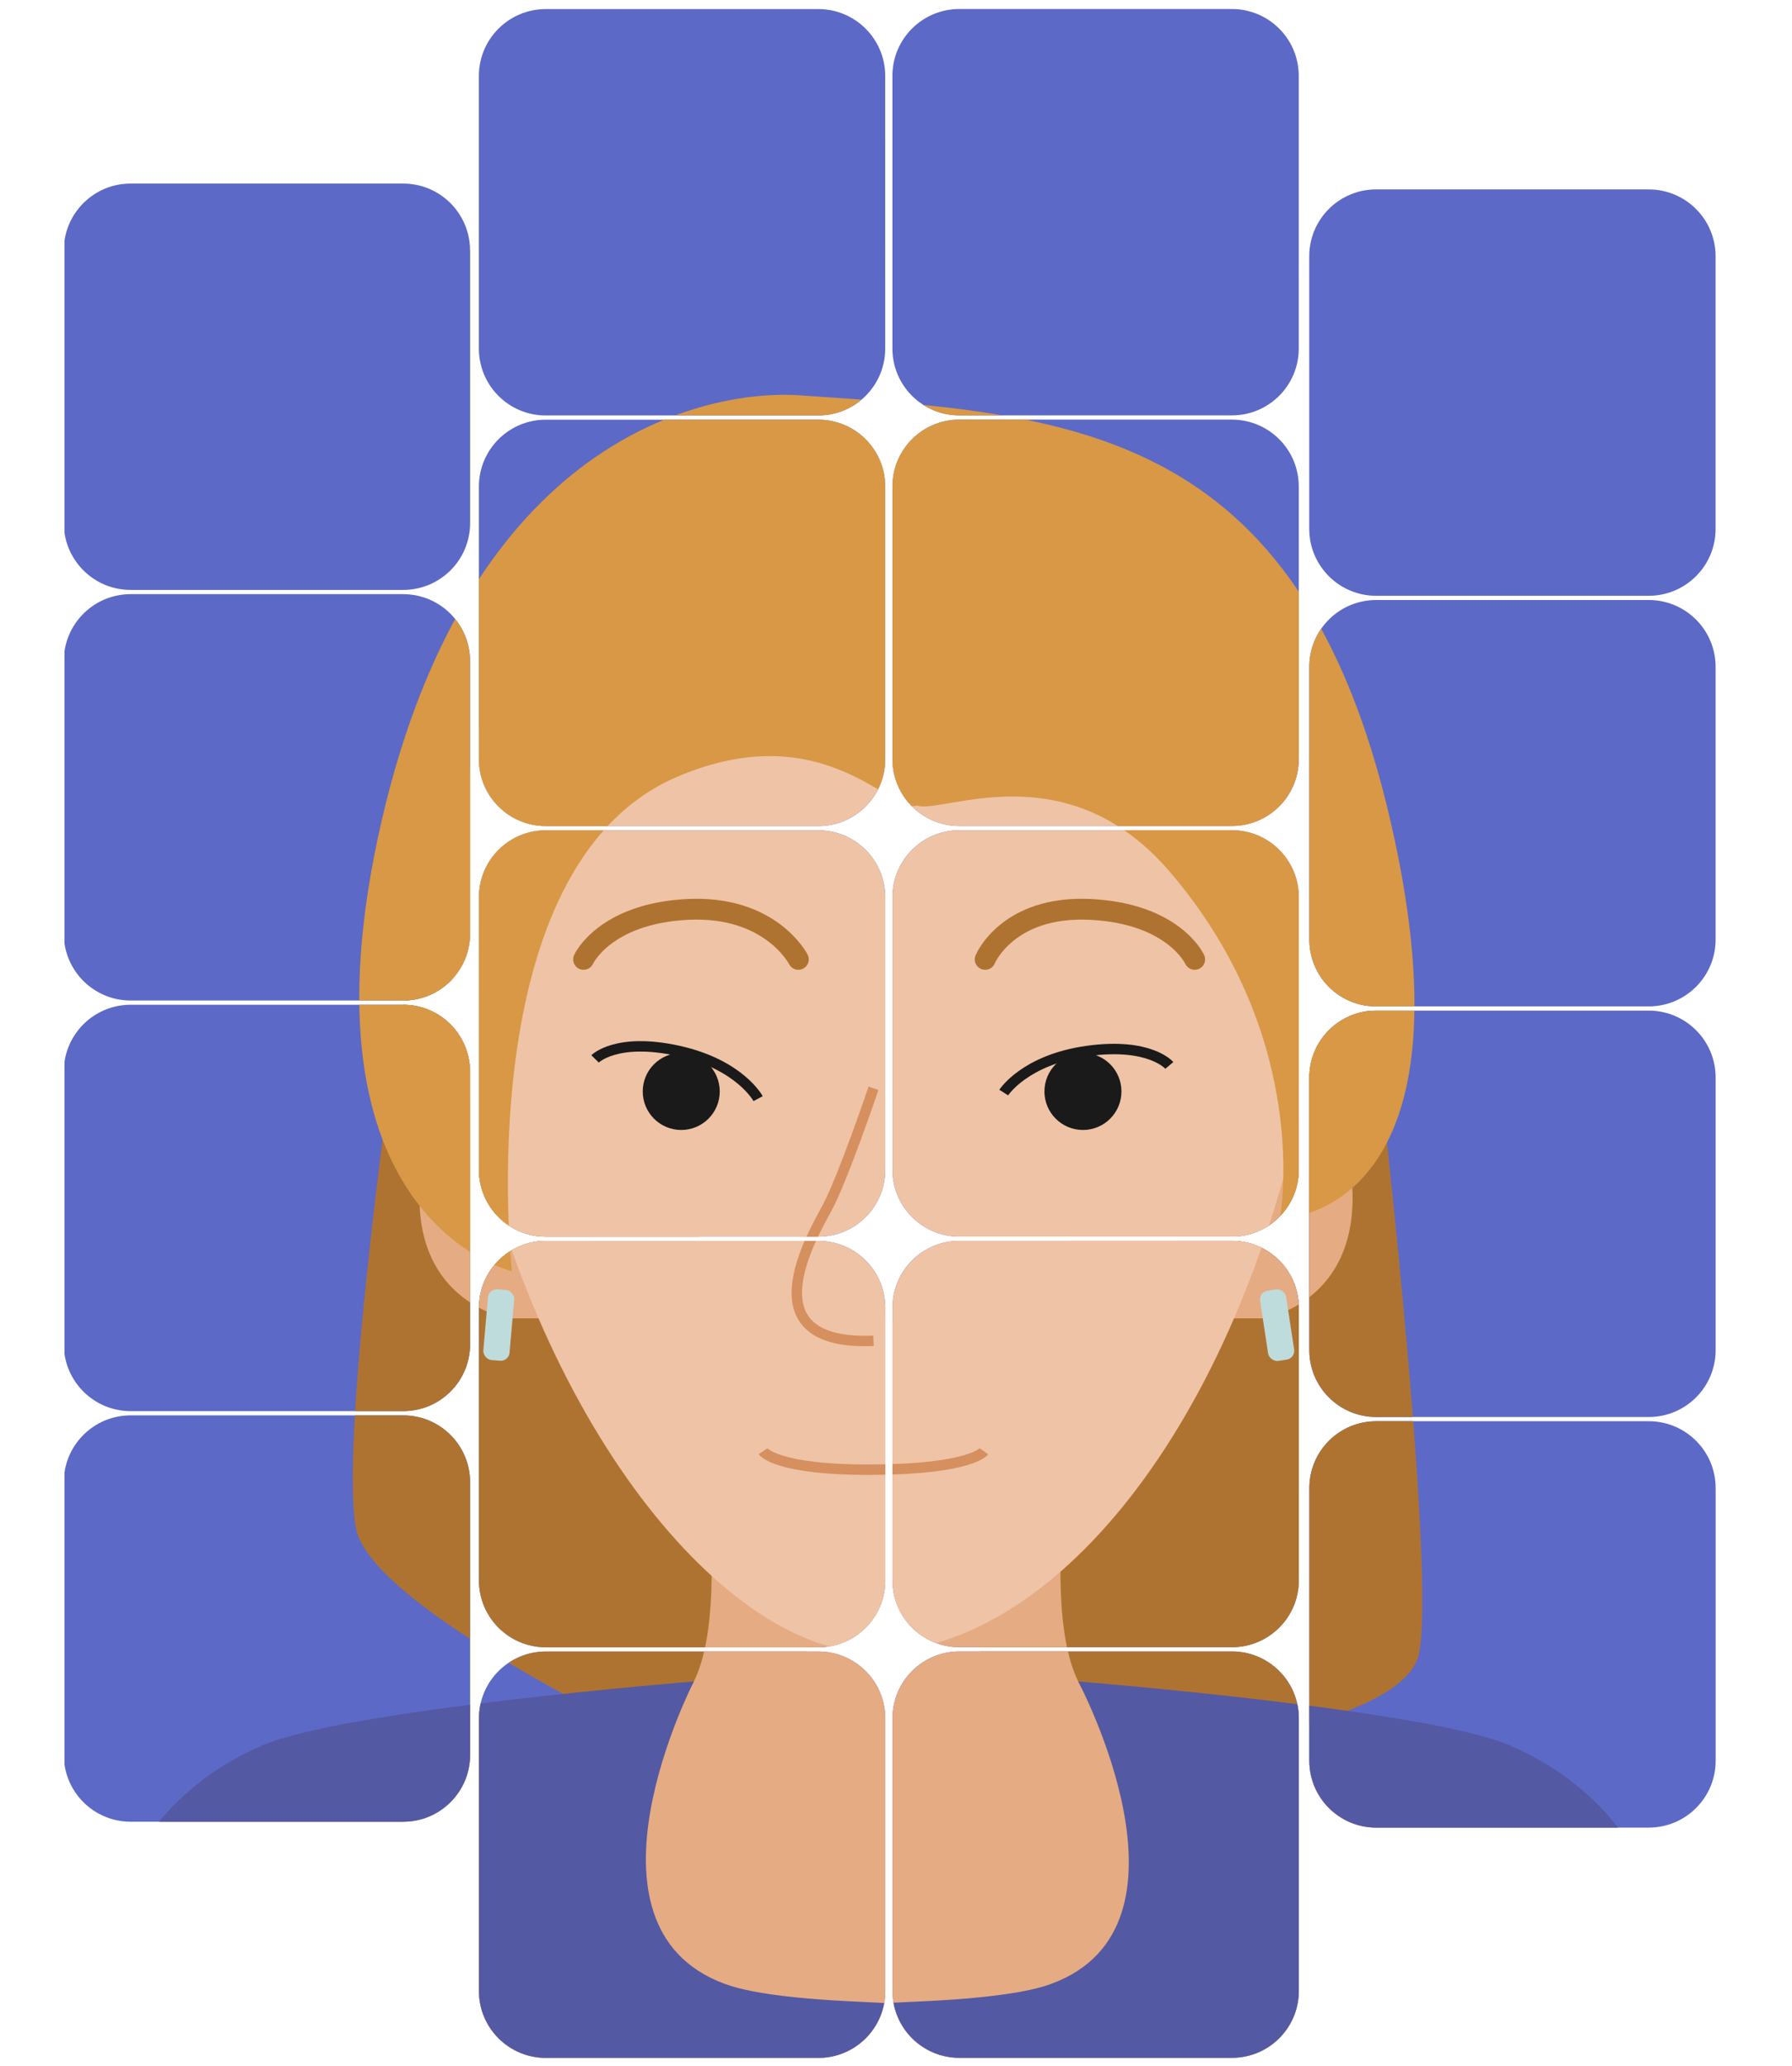 <?xml version="1.0" encoding="UTF-8"?>
<svg id="Layer_2" data-name="Layer 2" xmlns="http://www.w3.org/2000/svg" xmlns:xlink="http://www.w3.org/1999/xlink" viewBox="0 0 725.54 836.54">
  <defs>
    <style>
      .cls-1 {
        clip-path: url(#clippath);
      }

      .cls-2, .cls-3, .cls-4, .cls-5 {
        fill: none;
      }

      .cls-2, .cls-6, .cls-7, .cls-8, .cls-9, .cls-10, .cls-11, .cls-12, .cls-13 {
        stroke-width: 0px;
      }

      .cls-3 {
        stroke: #af7331;
        stroke-linecap: round;
        stroke-width: 8.43px;
      }

      .cls-3, .cls-4, .cls-5 {
        stroke-miterlimit: 10;
      }

      .cls-4 {
        stroke: #1a1a1a;
      }

      .cls-4, .cls-5 {
        stroke-width: 4.22px;
      }

      .cls-5 {
        stroke: #d68f5f;
      }

      .cls-6 {
        fill: #5459a3;
      }

      .cls-7 {
        fill: #5c69c6;
      }

      .cls-8 {
        fill: #1a1a1a;
      }

      .cls-9 {
        fill: #d89845;
      }

      .cls-10 {
        fill: #af7331;
      }

      .cls-11 {
        fill: #bfdcdd;
      }

      .cls-12 {
        fill: #e5ab83;
      }

      .cls-13 {
        fill: #efc3a5;
      }
    </style>
    <clipPath id="clippath">
      <path id="Tiles" class="cls-2" d="m525.86,806.02c0,14.95-12.12,27.07-27.07,27.07h-110.38c-14.95,0-27.07-12.12-27.07-27.07v-110.38c0-14.95,12.12-27.07,27.07-27.07h110.38c14.95,0,27.07,12.12,27.07,27.07v110.38Zm-167.43-110.35c0-14.95-12.12-27.07-27.07-27.07h-110.38c-14.95,0-27.07,12.12-27.07,27.07v110.38c0,14.95,12.12,27.07,27.07,27.07h110.38c14.95,0,27.07-12.12,27.07-27.07v-110.38Zm336.2-93.23c0-14.95-12.12-27.07-27.07-27.07h-110.38c-14.95,0-27.07,12.12-27.07,27.07v110.38c0,14.95,12.12,27.07,27.07,27.07h110.38c14.95,0,27.07-12.12,27.07-27.07v-110.38Zm-168.77-73.03c0-14.95-12.12-27.07-27.07-27.07h-110.38c-14.95,0-27.07,12.12-27.07,27.07v110.38c0,14.95,12.12,27.07,27.07,27.07h110.38c14.95,0,27.07-12.12,27.07-27.07v-110.38Zm-167.43.03c0-14.95-12.12-27.07-27.07-27.07h-110.38c-14.95,0-27.07,12.12-27.07,27.07v110.38c0,14.95,12.12,27.07,27.07,27.07h110.38c14.95,0,27.07-12.12,27.07-27.07v-110.38Zm-168.1,70.63c0-14.95-12.12-27.07-27.07-27.07H52.89c-13.61,0-24.87,10.05-26.78,23.13v118.25c1.91,13.08,13.17,23.13,26.78,23.13h110.38c14.95,0,27.07-12.12,27.07-27.07v-110.38Zm504.29-163.86c0-14.95-12.12-27.07-27.07-27.07h-110.38c-14.95,0-27.07,12.12-27.07,27.07v110.38c0,14.95,12.12,27.07,27.07,27.07h110.38c14.95,0,27.07-12.12,27.07-27.07v-110.38Zm-168.77-73.03c0-14.95-12.12-27.07-27.07-27.07h-110.38c-14.95,0-27.07,12.12-27.07,27.07v110.38c0,14.95,12.12,27.07,27.07,27.07h110.38c14.95,0,27.07-12.12,27.07-27.07v-110.38Zm-167.43.03c0-14.95-12.12-27.07-27.07-27.07h-110.38c-14.95,0-27.07,12.12-27.07,27.07v110.38c0,14.95,12.12,27.07,27.07,27.07h110.38c14.95,0,27.07-12.12,27.07-27.07v-110.38Zm-168.1,70.63c0-14.95-12.12-27.07-27.07-27.07H52.89c-13.61,0-24.87,10.05-26.78,23.13v118.25c1.91,13.08,13.17,23.13,26.78,23.13h110.38c14.95,0,27.07-12.12,27.07-27.07v-110.38Zm504.29-163.86c0-14.95-12.12-27.07-27.07-27.07h-110.38c-14.95,0-27.07,12.12-27.07,27.07v110.38c0,14.95,12.12,27.07,27.07,27.07h110.38c14.95,0,27.07-12.12,27.07-27.07v-110.38Zm-168.77-73.03c0-14.95-12.12-27.07-27.07-27.07h-110.38c-14.95,0-27.07,12.12-27.07,27.07v110.38c0,14.95,12.12,27.07,27.07,27.07h110.38c14.95,0,27.07-12.12,27.07-27.07v-110.38Zm-167.43.03c0-14.95-12.12-27.07-27.07-27.07h-110.38c-14.95,0-27.07,12.12-27.07,27.07v110.38c0,14.95,12.12,27.07,27.07,27.07h110.38c14.95,0,27.07-12.12,27.07-27.07v-110.38Zm-168.1,70.63c0-14.95-12.12-27.07-27.07-27.07H52.89c-13.61,0-24.87,10.05-26.78,23.13v118.25c1.91,13.08,13.17,23.13,26.78,23.13h110.38c14.95,0,27.07-12.12,27.07-27.07v-110.38Zm504.29-163.86c0-14.95-12.12-27.07-27.07-27.07h-110.38c-14.95,0-27.07,12.12-27.07,27.07v110.38c0,14.95,12.12,27.07,27.07,27.07h110.38c14.95,0,27.07-12.12,27.07-27.07v-110.38Zm-168.77-73.03c0-14.95-12.12-27.07-27.07-27.07h-110.38c-14.95,0-27.07,12.12-27.07,27.07v110.38c0,14.95,12.12,27.07,27.07,27.07h110.38c14.95,0,27.07-12.12,27.07-27.07V30.72Zm-167.43.03c0-14.95-12.12-27.07-27.07-27.07h-110.38c-14.95,0-27.07,12.12-27.07,27.07v110.38c0,14.95,12.12,27.07,27.07,27.07h110.38c14.95,0,27.07-12.12,27.07-27.07V30.74Zm-168.1,70.63c0-14.95-12.12-27.07-27.07-27.07H52.89c-13.61,0-24.87,10.05-26.78,23.13v118.25c1.91,13.08,13.17,23.13,26.78,23.13h110.38c14.95,0,27.07-12.12,27.07-27.07v-110.38Z"/>
    </clipPath>
  </defs>
  <g id="Layer_27" data-name="Layer 27">
    <g id="G">
      <g class="cls-1">
        <g>
          <rect class="cls-7" width="725.54" height="836.54"/>
          <g id="Sample_portrait" data-name="Sample portrait">
            <path class="cls-10" d="m555.9,411.4s25.81,219.53,18.72,257.61c-7.09,38.07-160.79,45.79-160.79,45.79l-42.5-115.24s158.83-273.01,184.57-188.15Z"/>
            <path class="cls-12" d="m511.78,533.73s55.75-9.02,28.21-87.81c-27.54-78.79-53.56-27.12-53.56-27.12l-13.54,114.93h38.89Z"/>
            <path class="cls-10" d="m161.58,411.4s-24.56,169.18-17.46,207.25c7.09,38.07,166.42,107.86,166.42,107.86l35.62-126.96s-158.83-273.01-184.57-188.15Z"/>
            <path class="cls-12" d="m611.47,708.75c-113.42-37.62-156.99,8.47-174.92-28.01-17.93-36.48,3.23-134.26,3.23-134.26l-80.07-12.1v-.29s-.97.15-.97.15l-.97-.15v.29s-80.07,12.1-80.07,12.1c0,0,21.16,97.78,3.23,134.26-17.93,36.48-61.49-9.61-174.92,28.01-78.72,26.11-57.6,127.78-57.6,127.78h621.66s20.13-101.67-58.59-127.78Z"/>
            <path class="cls-12" d="m205.69,533.73s-55.75-9.02-28.21-87.81c27.54-78.79,53.56-27.12,53.56-27.12l13.54,114.93h-38.89Z"/>
            <path class="cls-13" d="m235.99,199.4s-74.21,104.73-47.31,239.2c27.89,139.43,105.88,230.4,164.45,230.4,72.41,0,147.78-90.97,175.66-230.4,26.89-134.47-119.23-332.91-292.8-239.2Z"/>
            <path class="cls-6" d="m611.42,706.68c-33.86-14.69-174.87-25.94-174.87-25.94,0,0,52.71,99.07-11.01,122.44-19.53,7.16-64.77,7.13-66.8,7.88-2.03-.75-45.71-.72-65.24-7.88-63.73-23.37-12.57-122.44-12.57-122.44,0,0-141.01,11.26-174.87,25.94-81.63,35.4-68.3,129.85-68.3,129.85h642.96s12.34-94.44-69.29-129.85Z"/>
            <path class="cls-9" d="m563.03,332.62c-37.12-161.54-131.11-165.16-239.72-172.61-30.84-2.12-131.75,11.07-168.87,172.61-37.12,161.54,52.8,181.98,52.8,181.98,0,0-18.1-163.99,67.09-200.19,59.29-25.2,86.69,15.33,96.9,11.71,10.21,3.62,60.24-22.24,102.23,26.62,58.57,68.15,44.72,140.56,44.72,140.56,0,0,81.98.85,44.85-160.69Z"/>
          </g>
          <path class="cls-3" d="m398.87,388.4s9-21.91,42.71-20.23c33.71,1.69,42.13,20.23,42.13,20.23"/>
          <path class="cls-3" d="m323.24,388.4s-11.13-21.91-44.84-20.23c-33.71,1.69-42.13,20.23-42.13,20.23"/>
          <path class="cls-5" d="m353.66,440.59s-12.33,36.4-18.77,48.38c-6.44,11.98-32.34,55.98,18.77,53.85"/>
          <path class="cls-4" d="m406.39,442.32s8.46-13.28,33.8-16.83c25.33-3.55,33.25,5.84,33.25,5.84"/>
          <circle class="cls-8" cx="438.46" cy="441.87" r="15.59"/>
          <path class="cls-4" d="m306.94,444.78s-7.42-13.89-32.41-19.37c-24.99-5.48-33.6,3.28-33.6,3.28"/>
          <circle class="cls-8" cx="275.82" cy="441.87" r="15.59"/>
          <path class="cls-5" d="m308.94,587.54s5.11,7.72,44.72,7.45c39.61-.27,44.72-7.45,44.72-7.45"/>
          <rect class="cls-11" x="511.79" y="522.05" width="10.65" height="28.75" rx="3.59" ry="3.59" transform="translate(-75.07 84.24) rotate(-8.68)"/>
          <rect class="cls-11" x="196.6" y="522.05" width="10.65" height="28.75" rx="3.59" ry="3.59" transform="translate(47.53 -15.56) rotate(5)"/>
        </g>
      </g>
    </g>
  </g>
</svg>